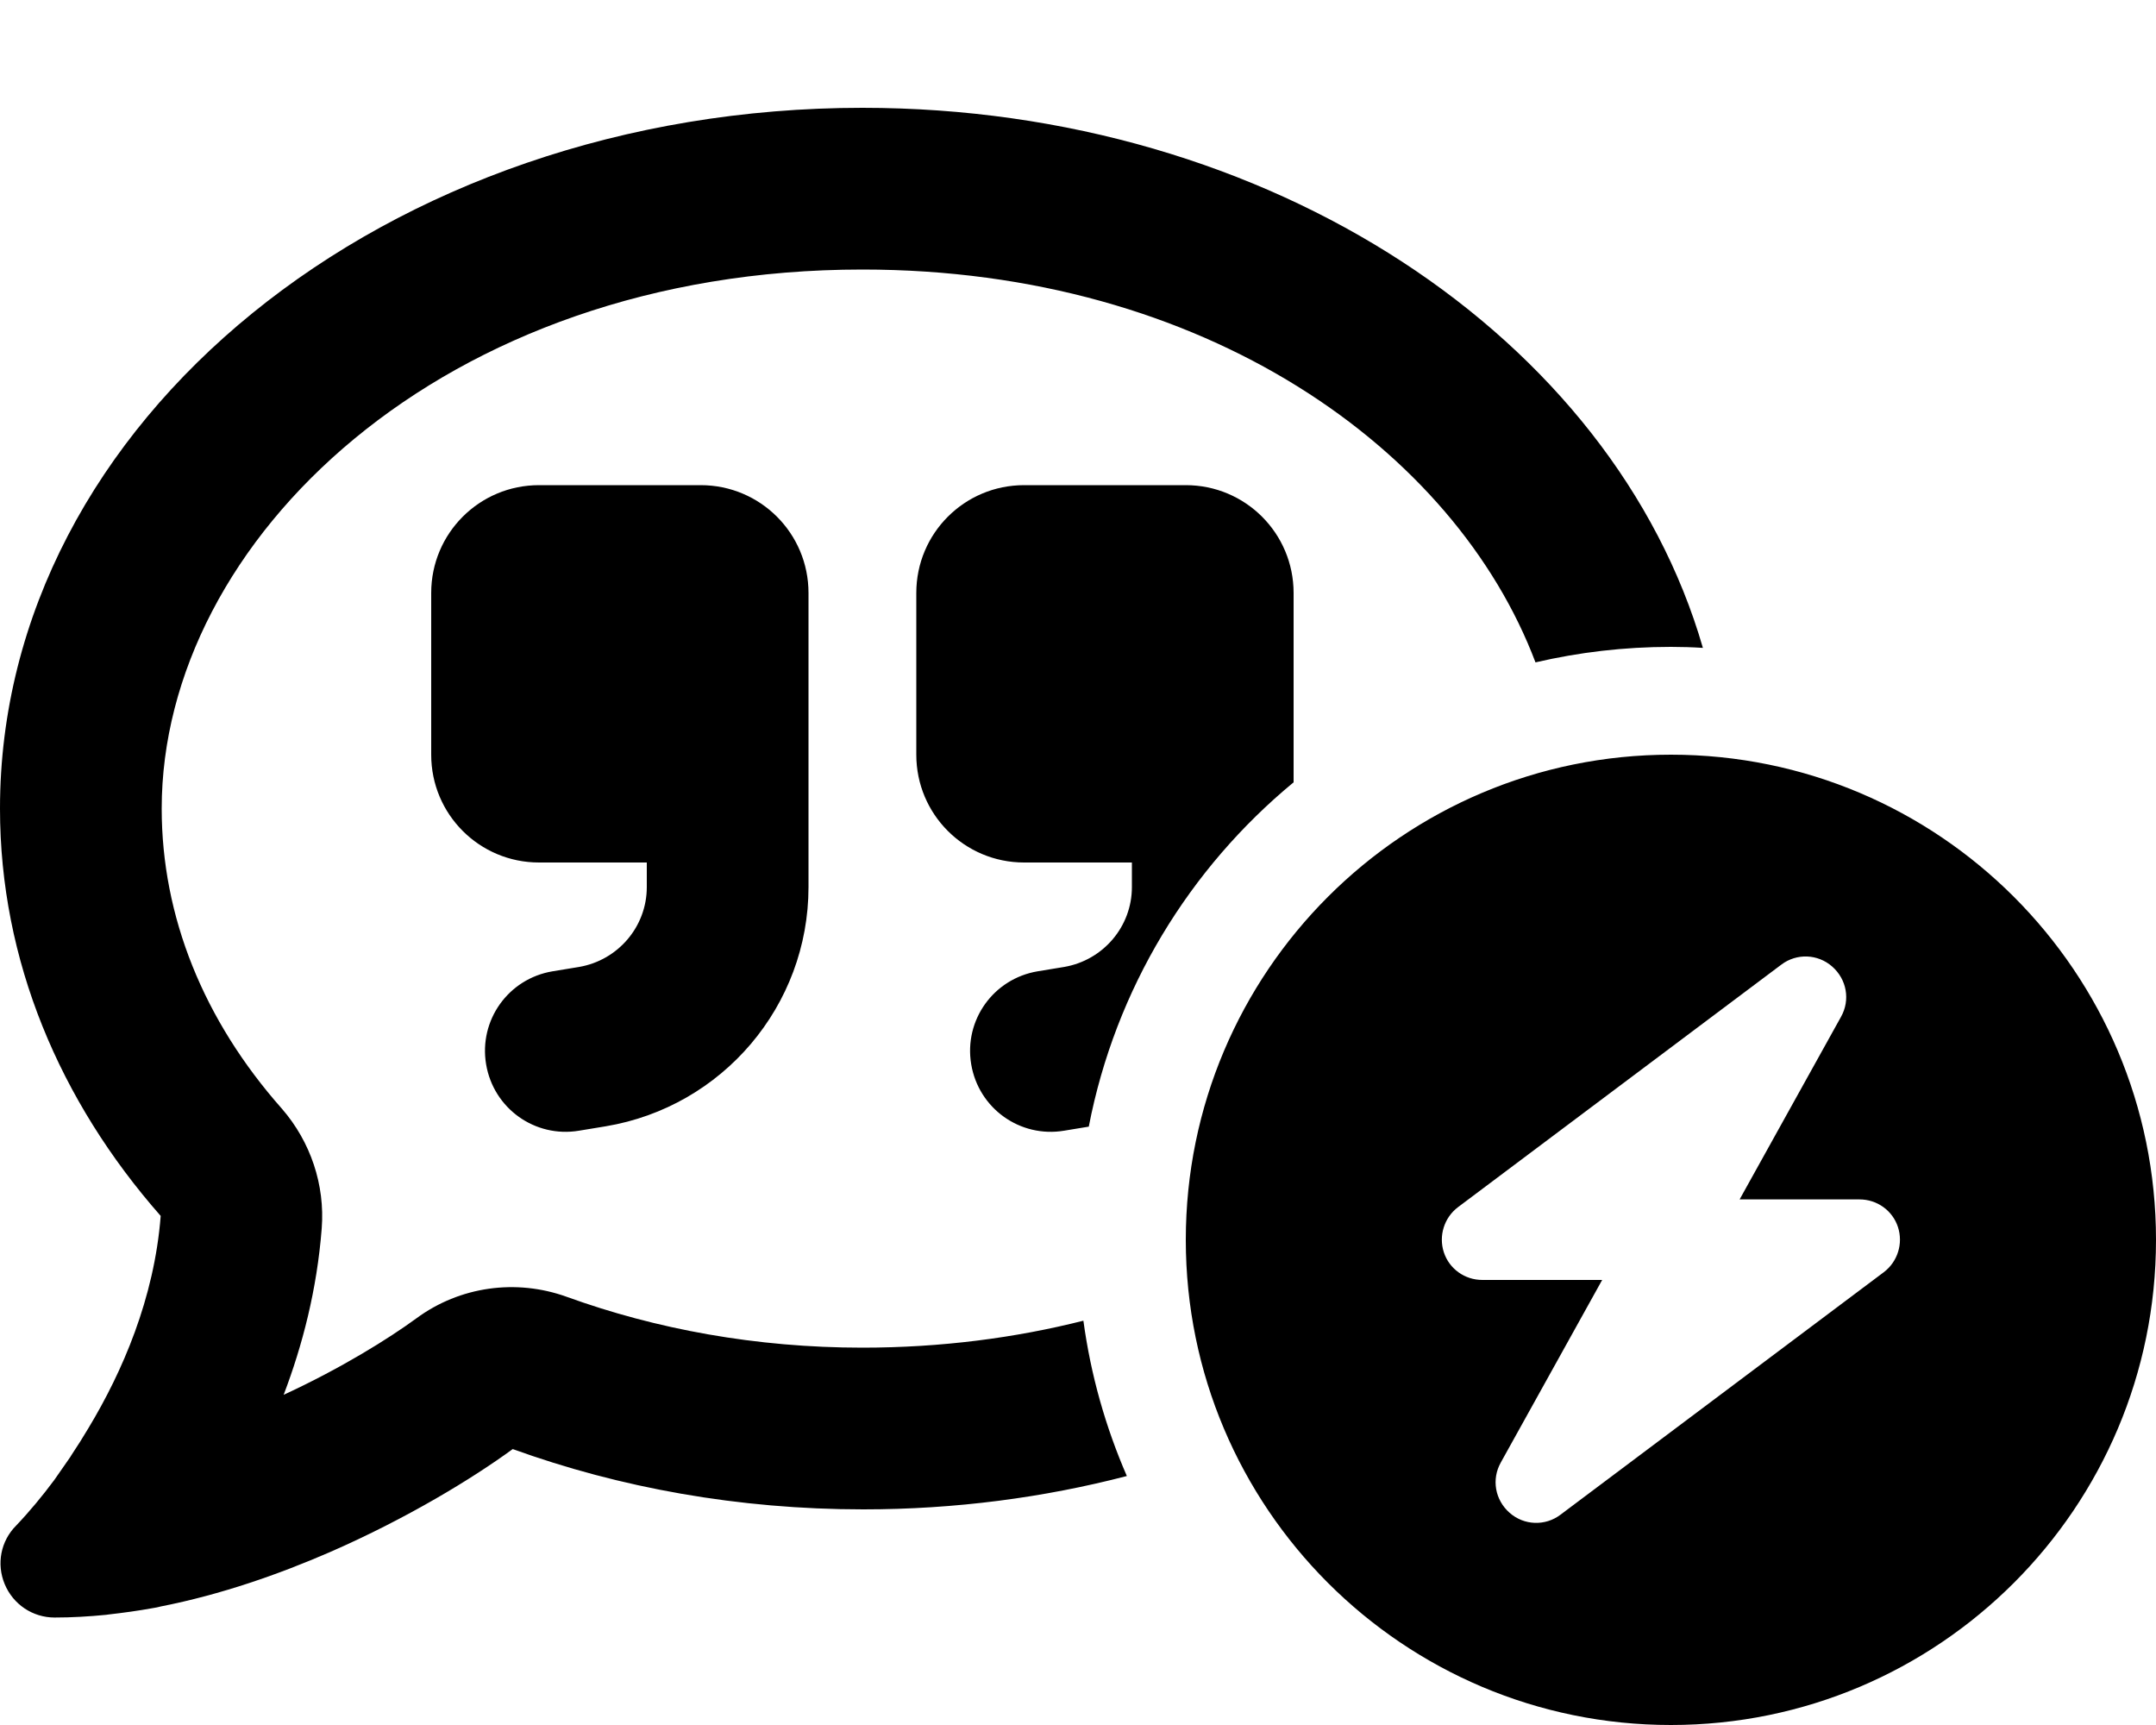<svg xmlns="http://www.w3.org/2000/svg" viewBox="0 0 640 512"><path d="M168.2 384.9c-15-5.4-31.7-3.1-44.6 6.4c-8.2 6-22.3 14.8-39.4 22.7c5.6-14.7 9.9-31.3 11.3-49.4c1-12.9-3.3-25.7-11.8-35.5C60.4 302.8 48 272 48 240c0-79.5 83.3-160 208-160c101.8 0 176 53.6 199.8 116.6c12.9-3 26.3-4.6 40.2-4.6c3.2 0 6.4 .1 9.5 .3C478.9 100.4 377.2 32 256 32C114.6 32 0 125.1 0 240c0 45.1 17.7 86.8 47.7 120.9c-1.9 24.5-11.4 46.3-21.4 62.9c-1.6 2.7-3.3 5.4-5.1 8.1c-.1 .2-.2 .3-.3 .5c-1.6 2.3-3.2 4.6-4.8 6.9c-3.5 4.7-7.3 9.3-11.3 13.5c-4.6 4.6-5.9 11.4-3.4 17.4s8.3 9.9 14.8 9.9c5.1 0 10.2-.3 15.3-.8c.2 0 .5-.1 .7-.1c4.4-.5 8.8-1.1 13.2-1.9c.8-.1 1.6-.3 2.4-.5c17.8-3.5 34.9-9.5 50.1-16.1c22.9-10 42.4-21.9 54.3-30.6c31.8 11.5 67 17.9 104.1 17.9c27.3 0 53.6-3.5 78.2-9.9c-6.3-14.5-10.7-29.9-12.9-46.1c-20.2 5.1-42.2 8-65.6 8c-31.6 0-61.3-5.5-87.8-15.1zM160 144c-17.7 0-32 14.3-32 32c0 16 0 32 0 48c0 17.7 14.3 32 32 32c10.7 0 21.3 0 32 0c0 2.4 0 4.9 0 7.3c0 11.7-8.5 21.7-20.1 23.7c-2.6 .4-5.3 .9-7.9 1.3c-13.1 2.2-21.9 14.5-19.7 27.6s14.5 21.9 27.6 19.7c2.6-.4 5.3-.9 7.9-1.3c34.7-5.8 60.2-35.8 60.2-71c0-13.1 0-26.2 0-39.3c0-8 0-16 0-24s0-16 0-24c0-17.7-14.3-32-32-32c-16 0-32 0-48 0zm224 80l0-24 0-24c0-17.7-14.3-32-32-32c-16 0-32 0-48 0c-17.7 0-32 14.3-32 32c0 16 0 32 0 48c0 17.7 14.3 32 32 32c10.7 0 21.3 0 32 0c0 2.4 0 4.9 0 7.3c0 11.7-8.5 21.7-20.1 23.7c-2.6 .4-5.3 .9-7.9 1.3c-13.1 2.2-21.9 14.5-19.7 27.6s14.5 21.9 27.6 19.7c2.4-.4 4.9-.8 7.3-1.2c7.9-40.9 29.9-76.7 60.8-102.2c0-2.7 0-5.5 0-8.2zM640 368c0 79.5-64.5 144-144 144s-144-64.5-144-144s64.5-144 144-144s144 64.5 144 144zm-93.5-66.2c2.8-5 1.7-11.1-2.6-14.9s-10.6-4-15.1-.6c-32 24-64 48-96 72c-4.1 3.1-5.8 8.5-4.2 13.4s6.2 8.2 11.4 8.2c11.9 0 23.7 0 35.6 0c-10 18.1-20.1 36.1-30.1 54.2c-2.8 5-1.7 11.1 2.6 14.9s10.6 4 15.1 .6c32-24 64-48 96-72c4.1-3.1 5.8-8.5 4.2-13.4s-6.2-8.2-11.4-8.2c-11.9 0-23.7 0-35.6 0c10-18.1 20.1-36.1 30.1-54.2z"/></svg>